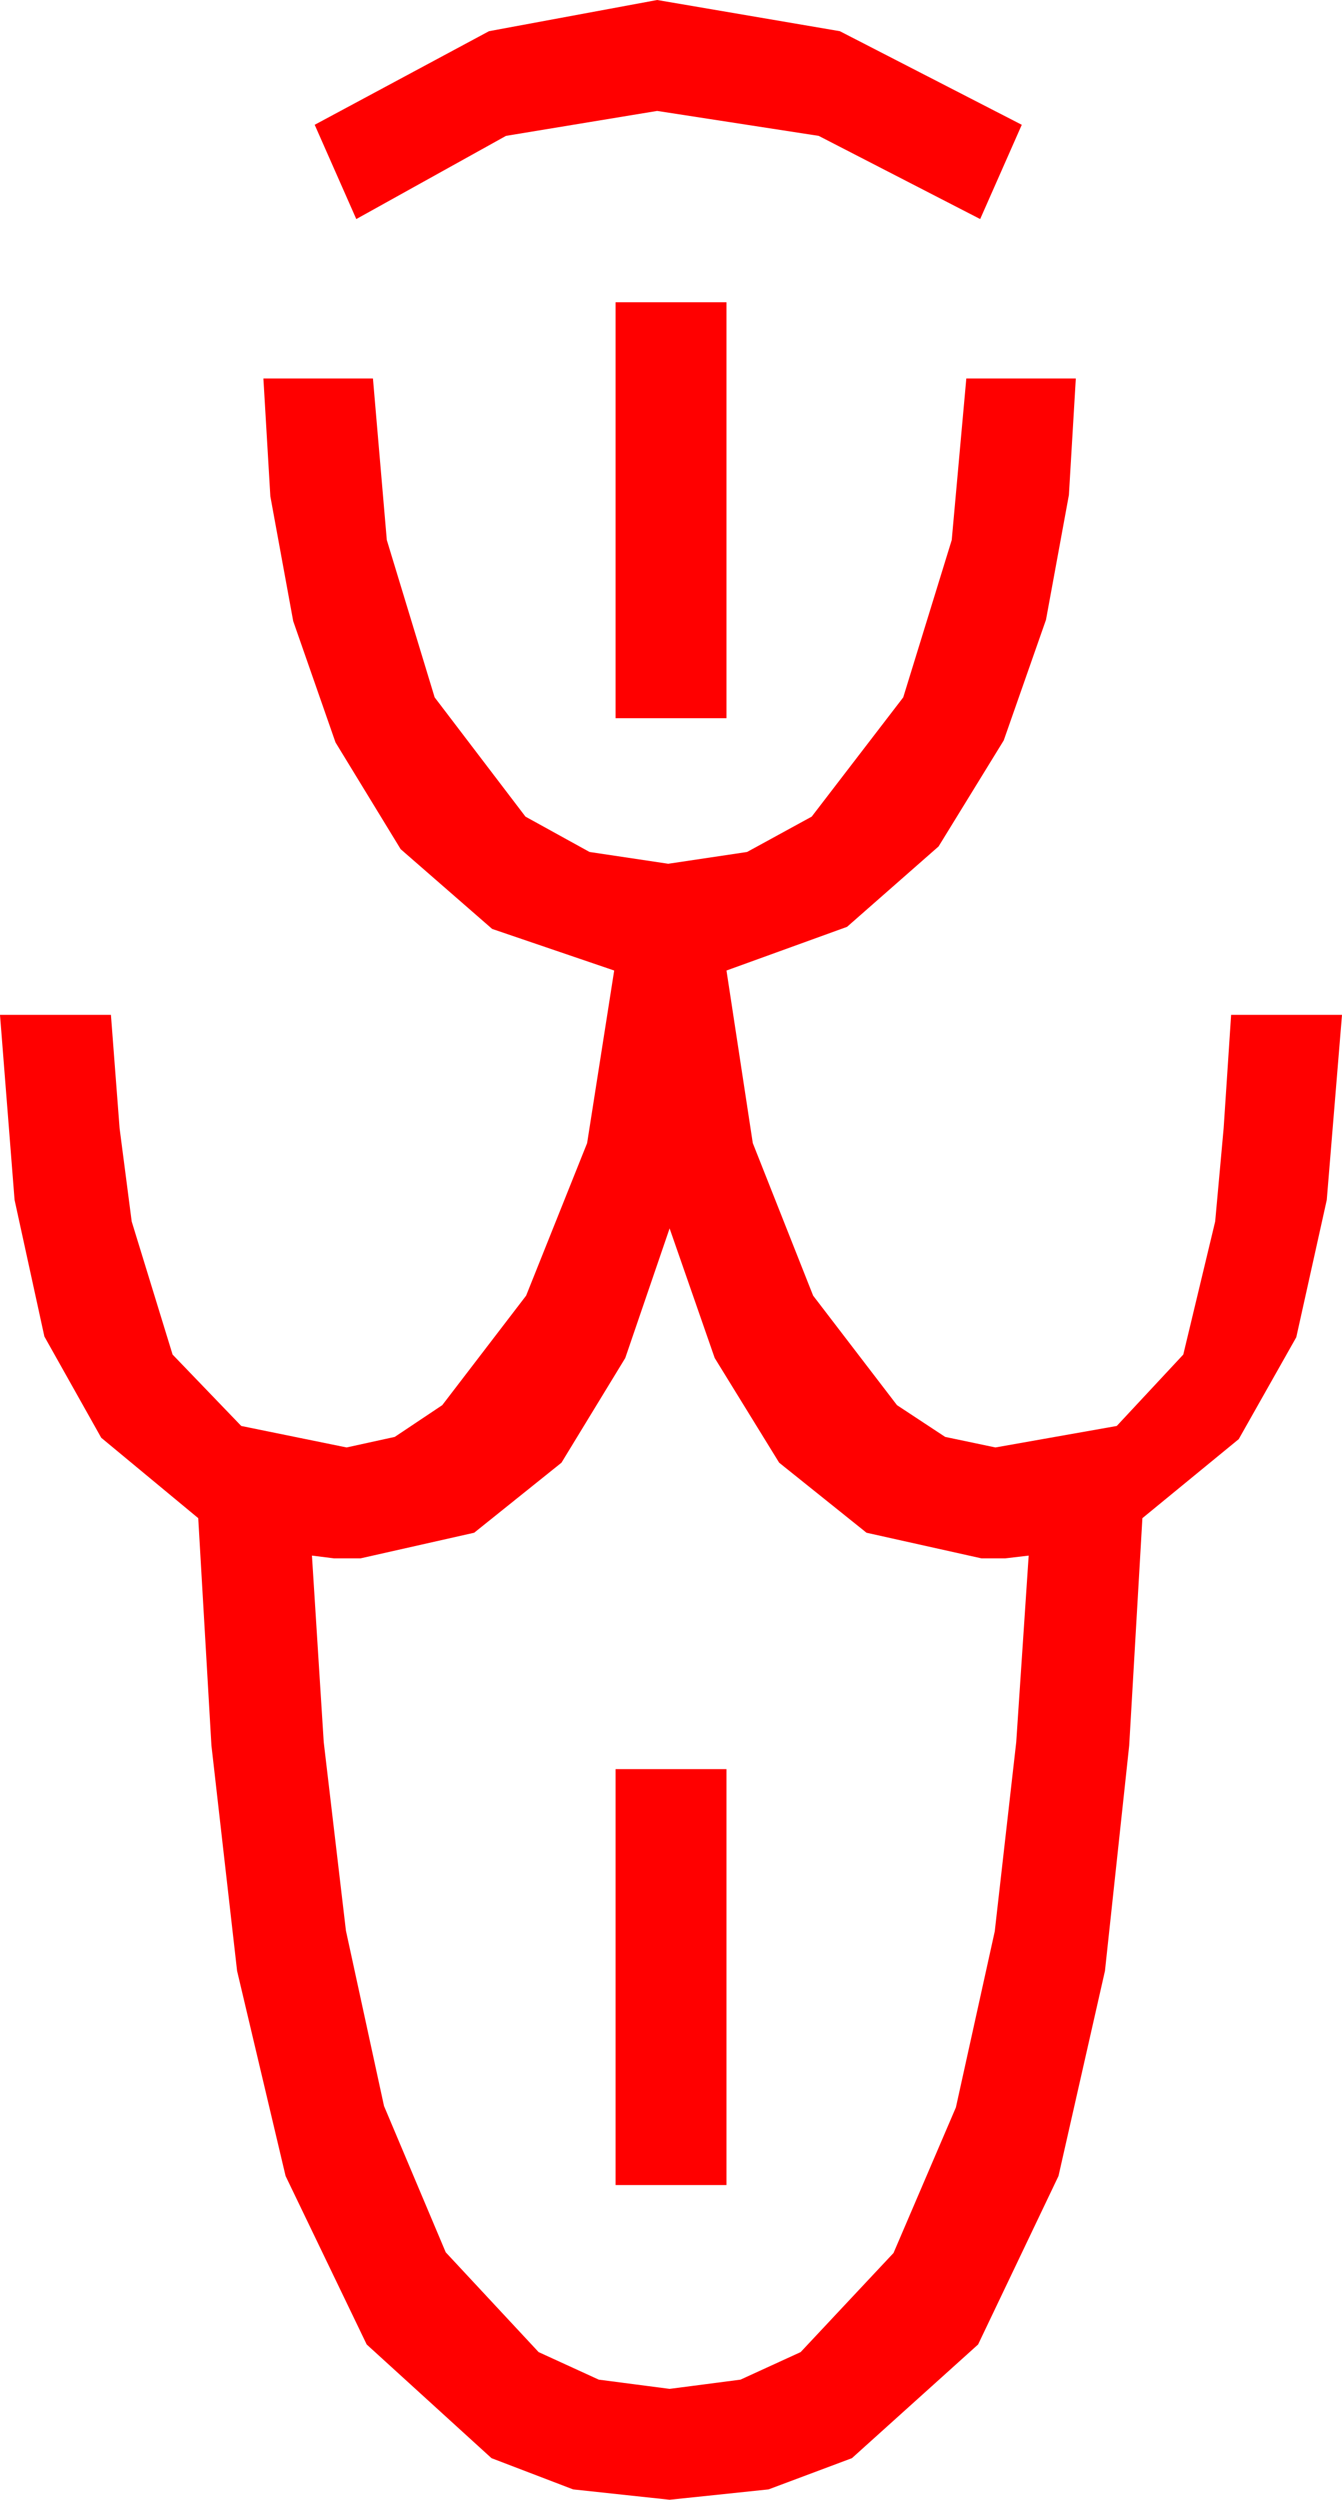 <?xml version="1.0" encoding="utf-8"?>
<!DOCTYPE svg PUBLIC "-//W3C//DTD SVG 1.1//EN" "http://www.w3.org/Graphics/SVG/1.1/DTD/svg11.dtd">
<svg width="28.359" height="52.822" xmlns="http://www.w3.org/2000/svg" xmlns:xlink="http://www.w3.org/1999/xlink" xmlns:xml="http://www.w3.org/XML/1998/namespace" version="1.1">
  <g>
    <g>
      <path style="fill:#FF0000;fill-opacity:1" d="M13.008,37.383L15.352,37.383 15.352,46.172 13.008,46.172 13.008,37.383z M14.15,25.957L13.213,28.696 11.865,30.908 10.02,32.388 7.617,32.93 7.061,32.93 6.592,32.871 6.841,36.812 7.31,40.796 8.115,44.502 9.419,47.593 11.382,49.702 12.653,50.284 14.15,50.479 15.648,50.284 16.919,49.702 18.882,47.607 20.2,44.531 21.021,40.811 21.475,36.812 21.738,32.871 21.24,32.93 20.742,32.93 18.311,32.388 16.465,30.908 15.103,28.696 14.15,25.957z M5.566,7.998L7.881,7.998 8.174,11.411 9.185,14.736 11.104,17.256 12.458,18.003 14.121,18.252 15.787,18.003 17.153,17.256 19.087,14.736 20.112,11.411 20.42,7.998 22.734,7.998 22.588,10.459 22.104,13.096 21.211,15.645 19.834,17.886 17.9,19.585 15.352,20.508 15.908,24.155 17.183,27.378 18.955,29.692 19.973,30.363 21.035,30.586 23.599,30.132 25.005,28.623 25.679,25.811 25.858,23.84 26.016,21.445 28.359,21.445 28.037,25.356 27.393,28.257 26.177,30.41 24.141,32.08 23.862,36.885 23.35,41.646 22.368,45.981 20.669,49.541 18.003,51.943 16.241,52.603 14.15,52.822 12.111,52.603 10.386,51.943 7.749,49.541 6.035,45.981 5.01,41.646 4.468,36.885 4.189,32.08 2.139,30.381 0.938,28.242 0.308,25.356 0,21.445 2.344,21.445 2.527,23.84 2.783,25.811 3.647,28.623 5.098,30.132 7.324,30.586 8.342,30.363 9.346,29.692 11.118,27.378 12.407,24.155 12.979,20.508 10.4,19.629 8.467,17.944 7.09,15.688 6.196,13.125 5.713,10.488 5.566,7.998z M13.008,6.387L15.352,6.387 15.352,15.176 13.008,15.176 13.008,6.387z M13.887,0L17.747,0.659 21.592,2.637 20.713,4.629 17.3,2.871 13.887,2.344 10.693,2.871 7.529,4.629 6.65,2.637 10.334,0.659 13.887,0z" />
    </g>
  </g>
</svg>